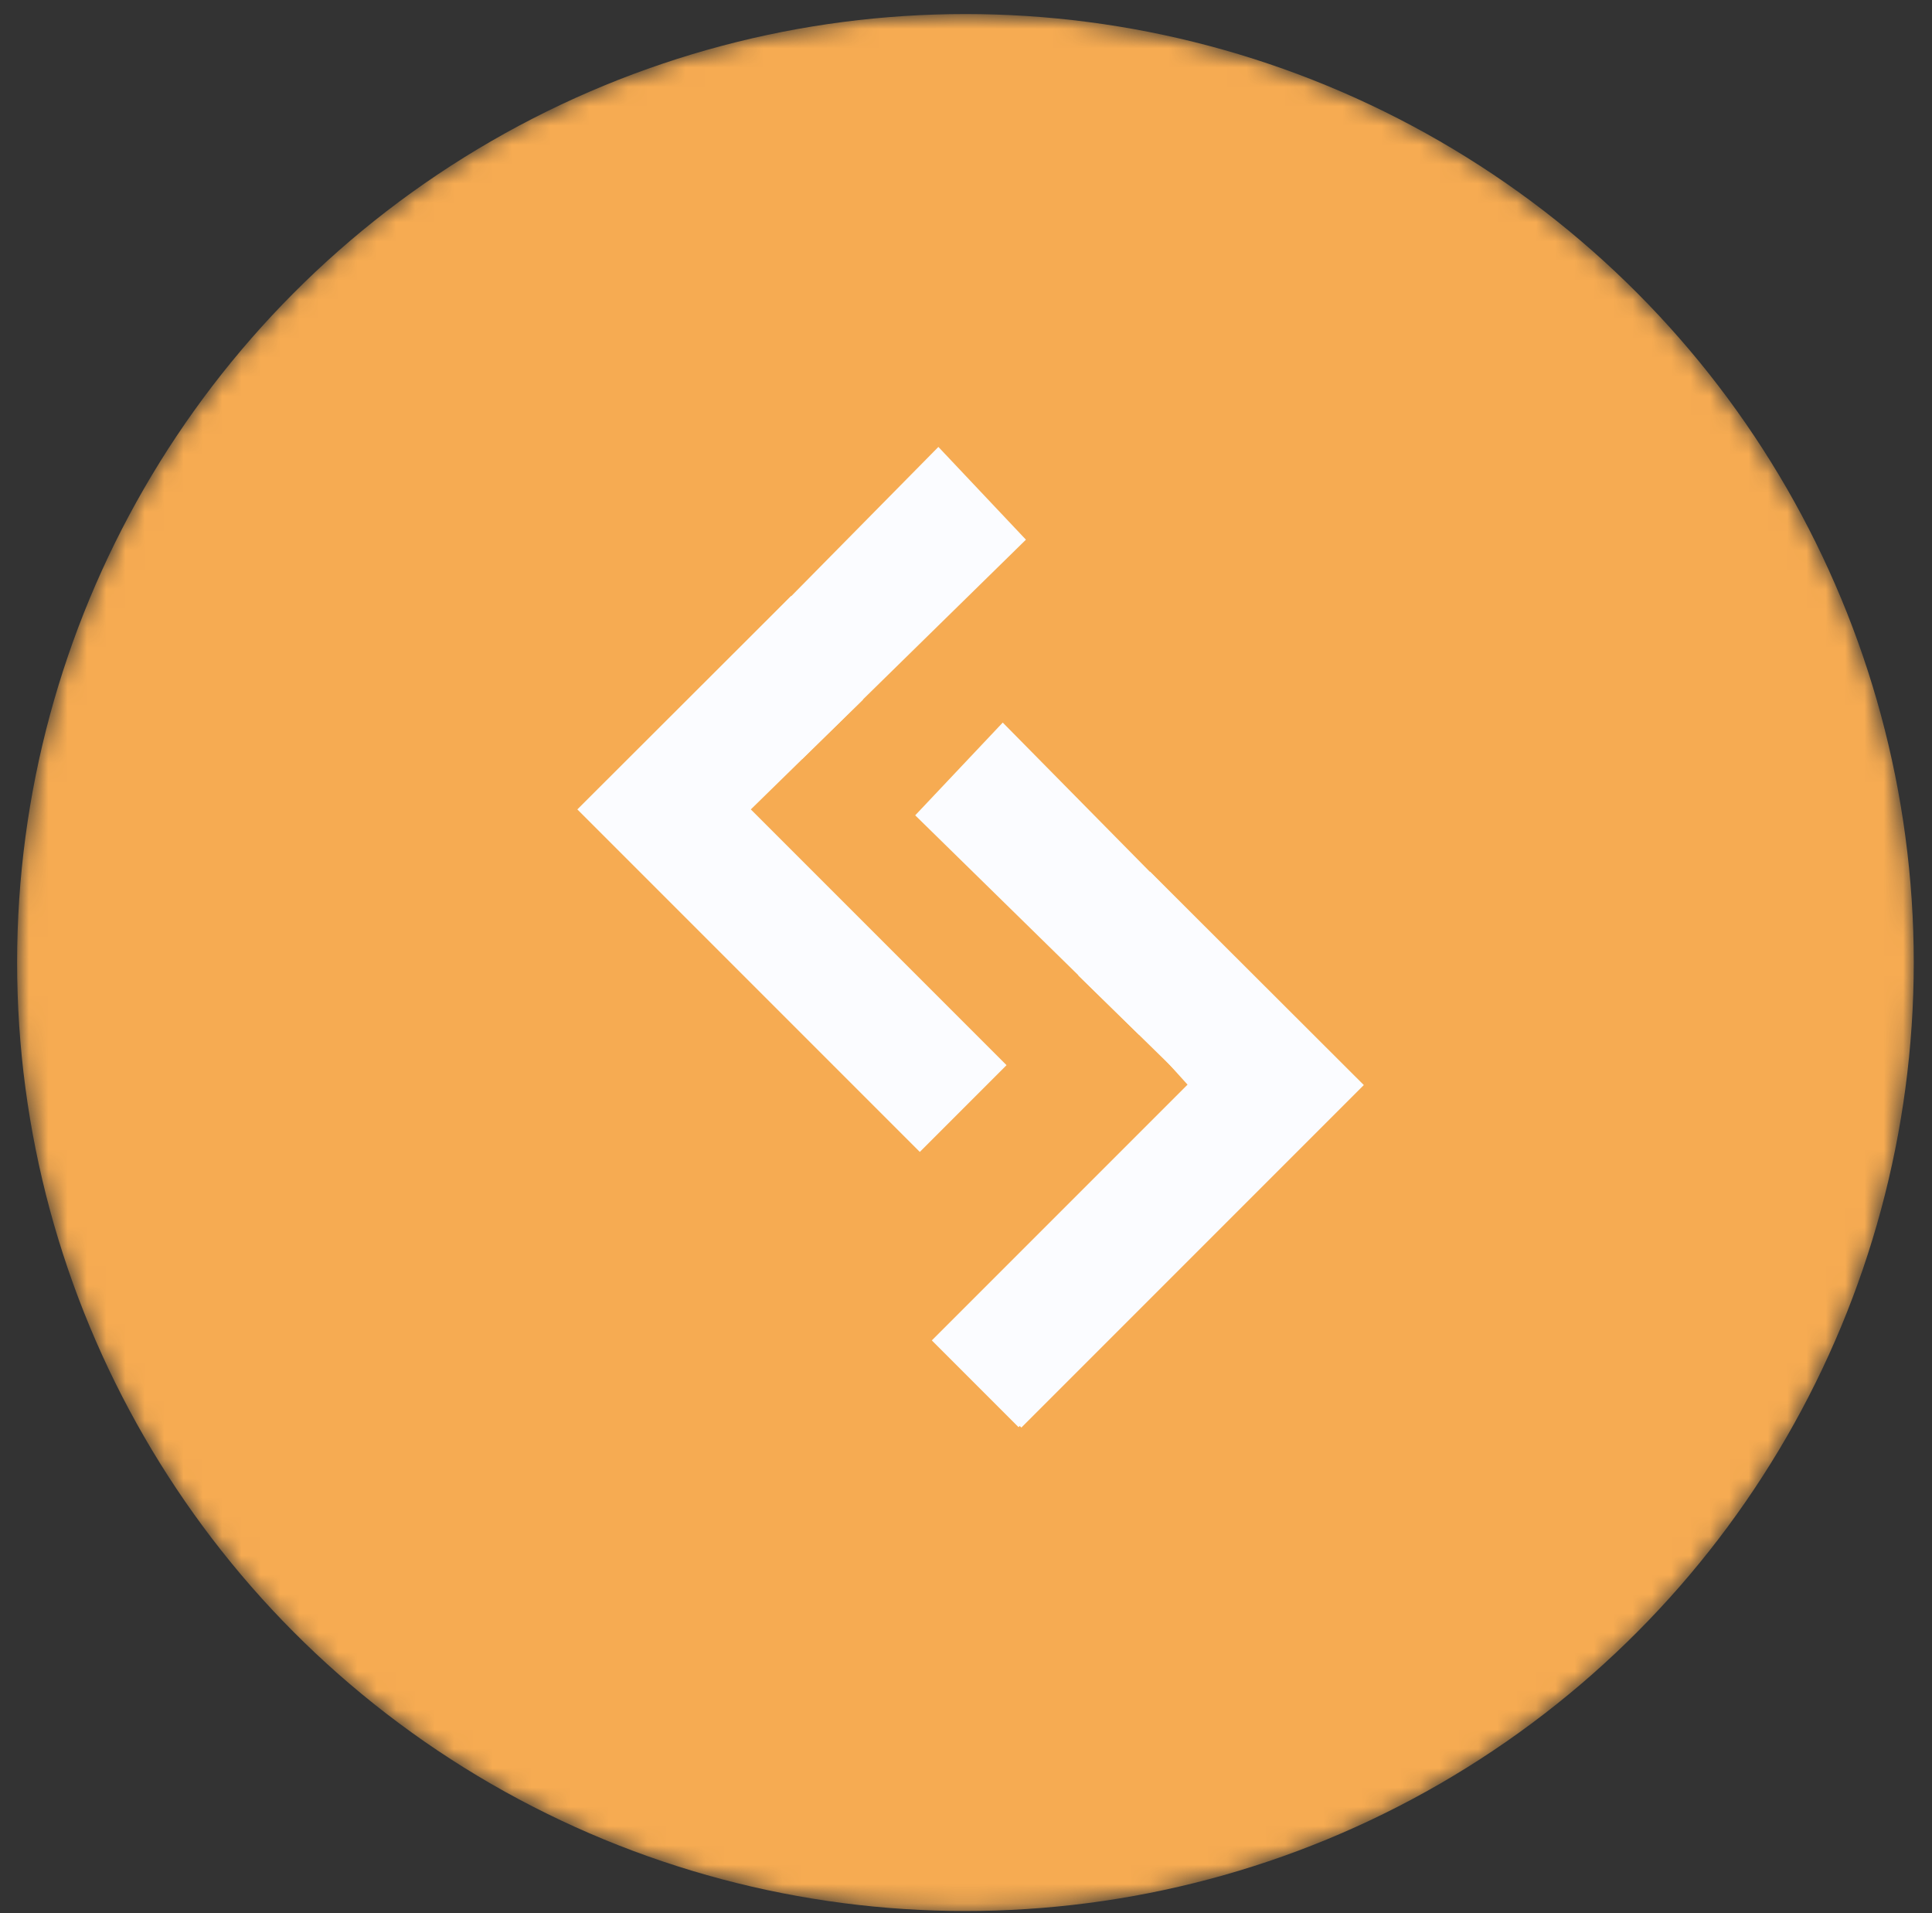 <svg width="100" height="99" viewBox="0 0 100 99" fill="none" xmlns="http://www.w3.org/2000/svg">
<rect x="0" y="0" width="100" height="99" fill="#333333" stroke="none"/>
<mask id="mask0" mask-type="alpha" maskUnits="userSpaceOnUse" x="0" y="0" width="100" height="99">
<circle cx="49.971" cy="49.812" r="49.085" fill="#5670AB"/>
</mask>
<g mask="url(#mask0)">
<circle cx="49.971" cy="49.812" r="49.085" fill="#F6AB52"/>
<path d="M37.144 34.716L48.571 23.129L53.102 27.929L41.522 39.28L37.144 34.716Z" fill="#FBFCFF"/>
<path d="M38.862 41.888L44.666 36.212C44.666 36.212 43.247 34.41 42.442 33.451C41.636 32.492 40.946 30.843 40.946 30.843L29.883 41.888L47.609 59.614L52.098 55.124L38.862 41.888Z" fill="#FBFCFF"/>
<path d="M63.329 48.981L51.902 37.394L47.371 42.194L58.952 53.545L63.329 48.981Z" fill="#FBFCFF"/>
<path d="M61.611 56.153L55.807 50.477C55.807 50.477 57.226 48.675 58.031 47.716C58.837 46.757 59.527 45.108 59.527 45.108L70.591 56.153L52.865 73.879L48.375 69.389L61.611 56.153Z" fill="#FBFCFF"/>
<path d="M61.467 56.131L56.496 50.63L56.266 41.964L70.446 56.131L52.72 73.857L48.231 69.367L61.467 56.131Z" fill="#FBFCFF"/>
</g>
</svg>
